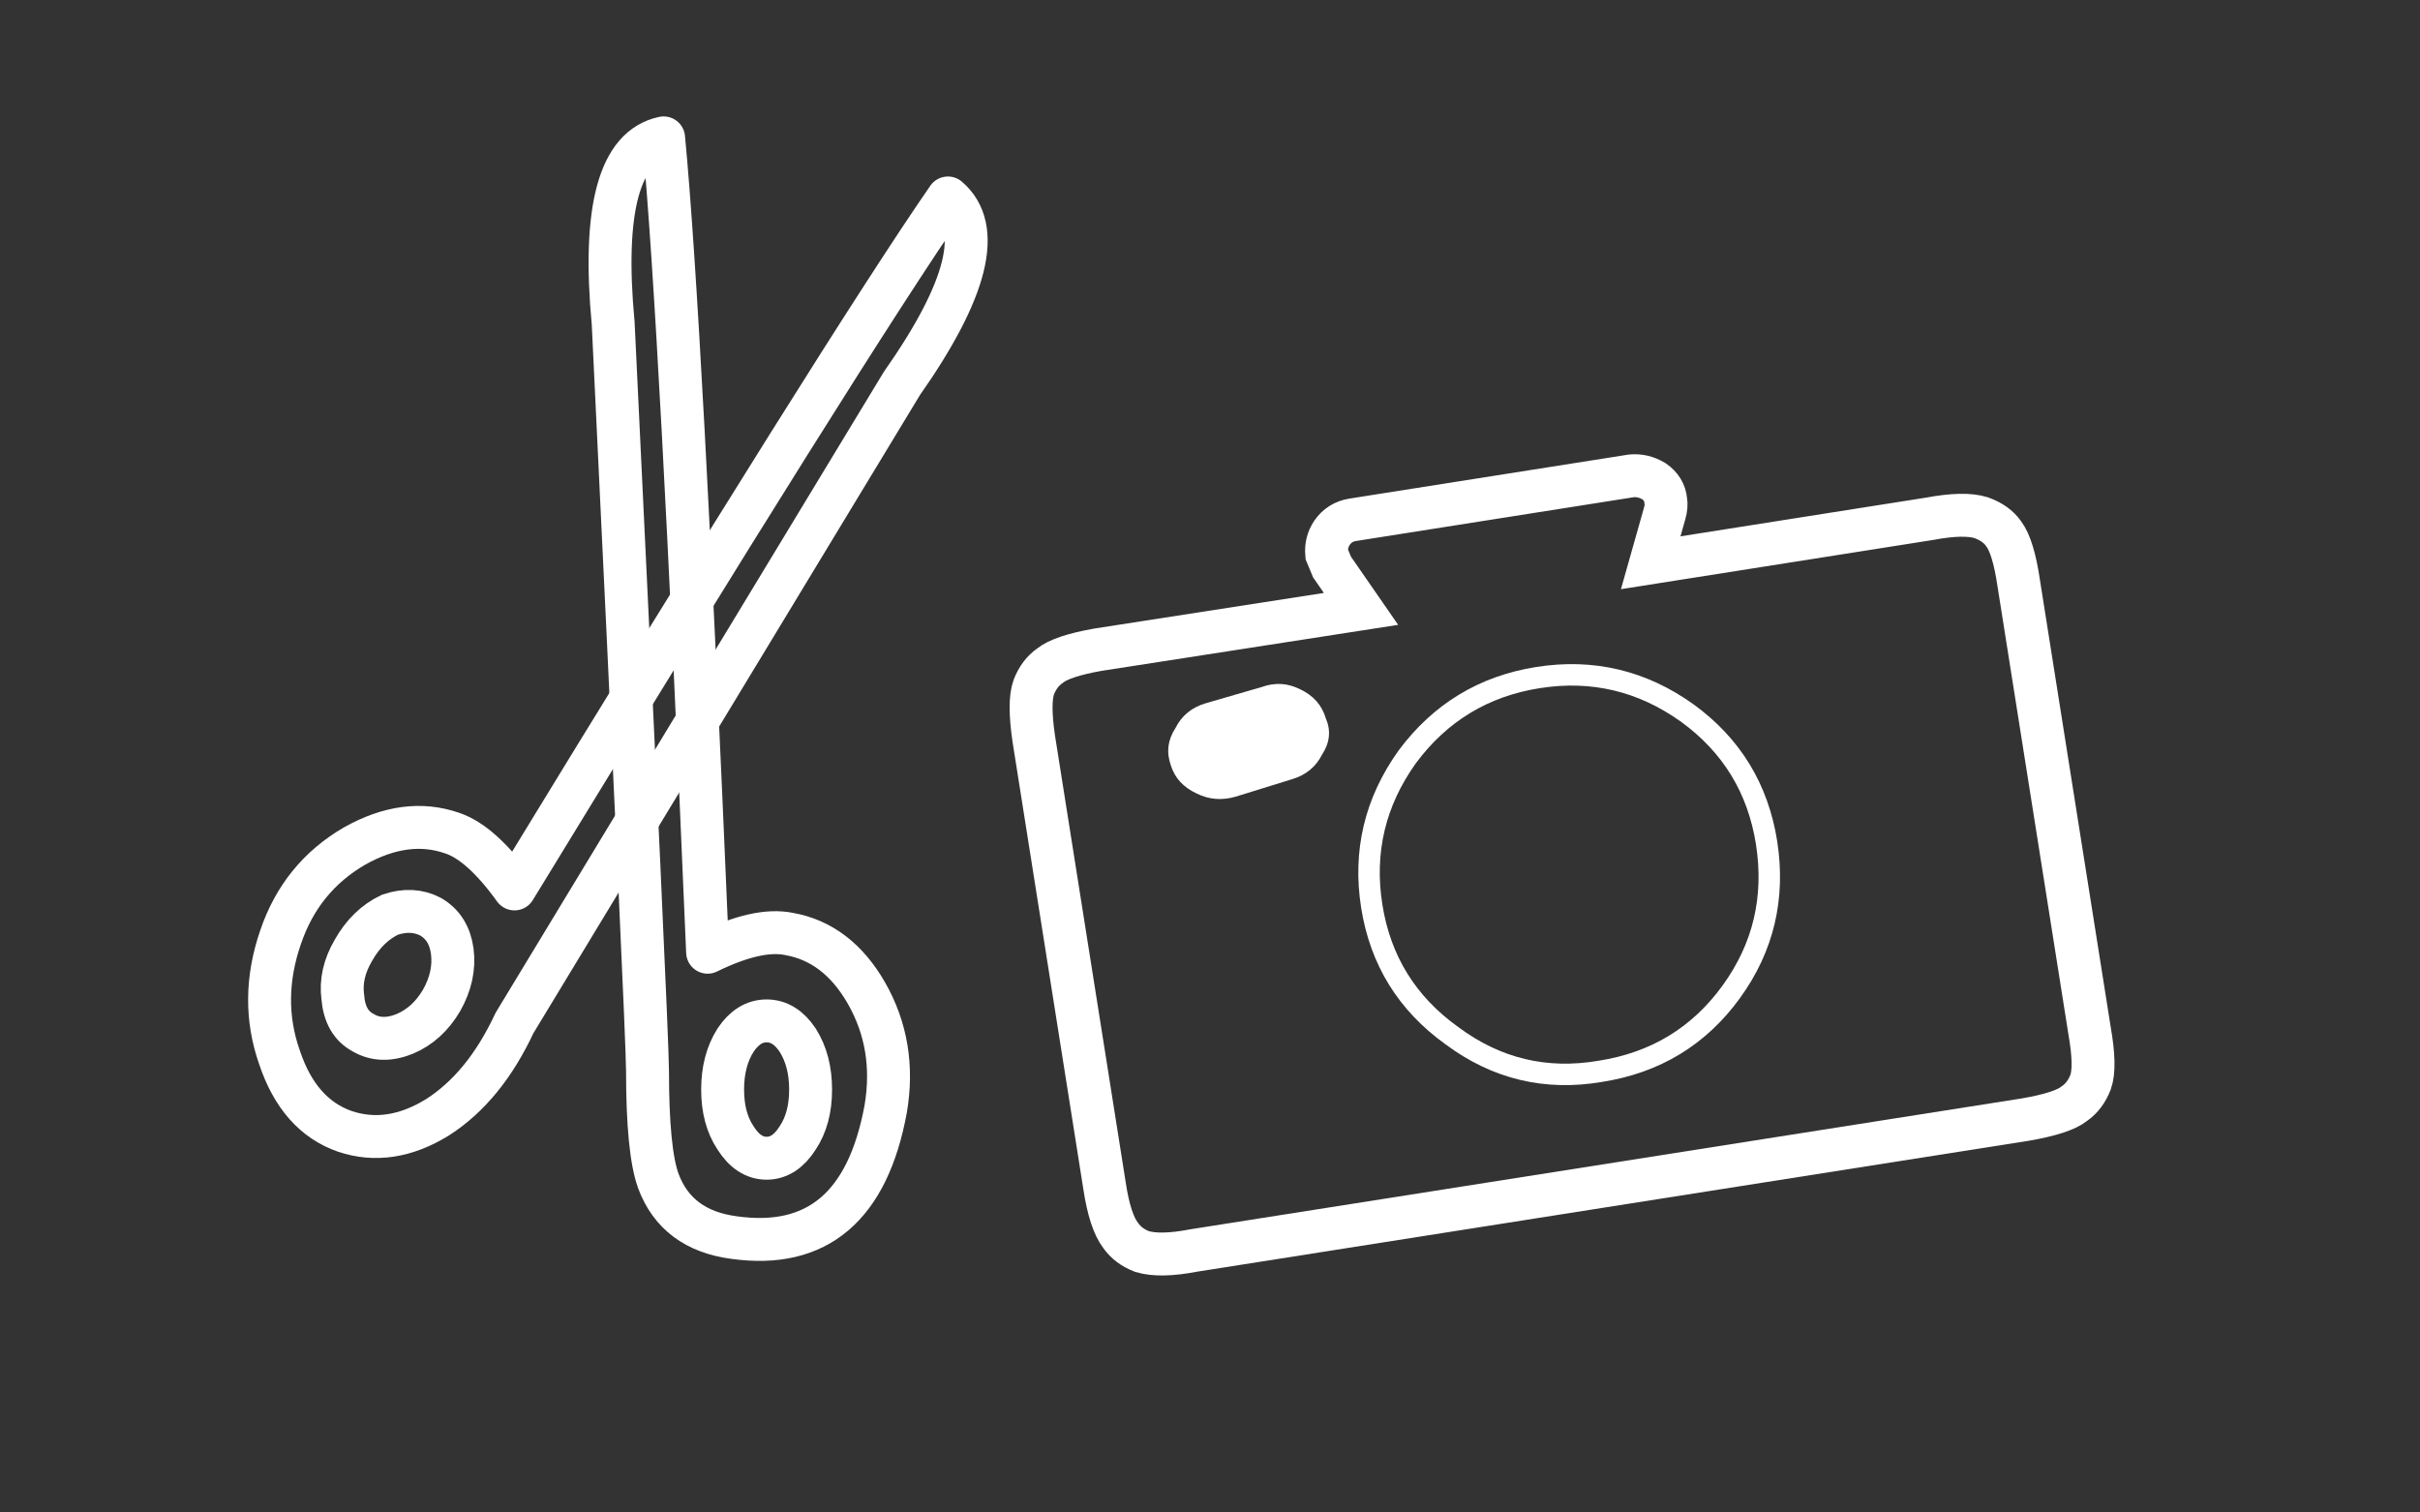 <?xml version="1.0" encoding="utf-8"?><svg id="icono2" image-rendering="auto" baseProfile="basic" version="1.1" x="0px" y="0px" width="128" height="80" xmlns="http://www.w3.org/2000/svg" xmlns:xlink="http://www.w3.org/1999/xlink"><rect width="100%" height="100%" fill="#333333" stroke="none"/><defs><g id="m" overflow="visible"><g transform="matrix(1.555 0 0 1.707 0 0)"><path id="Layer3_0_1_STROKES" stroke="#FFF" stroke-width="1" stroke-linejoin="miter" stroke-linecap="round" stroke-miterlimit="3" fill="none" d="M0 0L32.65 0 32.65 35.85 0 35.85Q9.1 16.9 0 0Z"/></g></g></defs><g id="Scene-1" overflow="visible"><g id="icono2.svgd70" transform="matrix(1.135 0 0 1.135 14.5 7.35)"><g id="T2" transform="translate(-.2 2.7)"><animateTransform attributeName="transform" additive="replace" type="translate" repeatCount="indefinite" dur="2.917s" keyTimes="0;.129;.129;.143;.143;.157;.157;.171;.171;.186;.186;.2;.2;.214;.214;.229;.229;.243;.243;.257;.257;.271;.271;.286;.286;.3;.3;.314;.314;.329;.329;.343;.343;.843;.843;.857;.857;.871;.871;.886;.886;.9;.9;.914;.914;.928;.928;.943;.943;.957;.957;.971;.971;.986;.986;1" values="18.15,26.65;18.15,26.65;18.247,26.735;18.247,26.735;18.255,26.769;18.255,26.769;18.168,26.692;18.168,26.692;18.199,26.705;18.199,26.705;18.207,26.799;18.207,26.799;18.282,26.808;18.282,26.808;18.26,26.864;18.26,26.864;18.263,26.769;18.263,26.769;18.26,26.814;18.26,26.814;18.233,26.805;18.233,26.805;18.163,26.893;18.163,26.893;18.186,26.837;18.186,26.837;18.257,26.802;18.257,26.802;18.235,26.822;18.235,26.822;18.131,26.704;18.131,26.704;18.15,26.65;18.15,26.65;18.247,26.735;18.247,26.735;18.255,26.769;18.255,26.769;18.168,26.692;18.168,26.692;18.199,26.705;18.199,26.705;18.207,26.799;18.207,26.799;18.282,26.808;18.282,26.808;18.26,26.864;18.26,26.864;18.263,26.769;18.263,26.769;18.26,26.814;18.26,26.814;18.233,26.805;18.233,26.805;18.163,26.893;18.163,26.893" calcMode="discrete"/><animateTransform attributeName="transform" additive="sum" type="rotate" repeatCount="indefinite" dur="2.917s" keyTimes="0;.129;.129;.143;.143;.157;.157;.171;.171;.186;.186;.2;.2;.214;.214;.229;.229;.243;.243;.257;.257;.271;.271;.286;.286;.3;.3;.314;.314;.329;.329;.343;.343;.843;.843;.857;.857;.871;.871;.886;.886;.9;.9;.914;.914;.928;.928;.943;.943;.957;.957;.971;.971;.986;.986;1" values="0,0,0;0,0,0;4.212,0,0;4.212,0,0;-.255,0,0;-.255,0,0;-4.752,0,0;-4.752,0,0;-9.244,0,0;-9.244,0,0;-6.269,0,0;-6.269,0,0;-3.285,0,0;-3.285,0,0;-.302,0,0;-.302,0,0;2.471,0,0;2.471,0,0;-.302,0,0;-.302,0,0;-3.287,0,0;-3.287,0,0;-6.272,0,0;-6.272,0,0;-9.269,0,0;-9.269,0,0;-6.803,0,0;-6.803,0,0;-4.535,0,0;-4.535,0,0;-2.267,0,0;-2.267,0,0;0,0,0;0,0,0;4.212,0,0;4.212,0,0;-.255,0,0;-.255,0,0;-4.752,0,0;-4.752,0,0;-9.244,0,0;-9.244,0,0;-6.269,0,0;-6.269,0,0;-3.285,0,0;-3.285,0,0;-.302,0,0;-.302,0,0;2.471,0,0;2.471,0,0;-.302,0,0;-.302,0,0;-3.287,0,0;-3.287,0,0;-6.272,0,0;-6.272,0,0" calcMode="discrete"/><animateTransform attributeName="transform" additive="sum" type="scale" repeatCount="indefinite" dur="2.917s" keyTimes="0;.157;.157;.2;.2;.271;.271;.329;.329;.871;.871;.914;.914;.986;.986;1" values="1,1;1,1;1,.999;1,.999;1,1;1,1;1,.999;1,.999;1,1;1,1;1,.999;1,.999;1,1;1,1;1,.999;1,.999" calcMode="discrete"/><animateTransform attributeName="transform" additive="sum" type="translate" repeatCount="indefinite" dur="2.917s" keyTimes="0;.129;.129;.143;.143;.157;.157;.171;.171;.186;.186;.2;.2;.214;.214;.229;.229;.243;.243;.271;.271;.286;.286;.3;.3;.314;.314;.329;.329;.343;.343;.843;.843;.857;.857;.871;.871;.886;.886;.9;.9;.914;.914;.928;.928;.943;.943;.957;.957;.986;.986;1" values="-18.35,-23.95;-18.35,-23.95;-18.4,-24.1;-18.4,-24.1;-18.35,-24.15;-18.35,-24.15;-18.25,-24.05;-18.25,-24.05;-18.3,-24.05;-18.3,-24.05;-18.25,-24.15;-18.25,-24.15;-18.35,-24.1;-18.35,-24.1;-18.35,-24.15;-18.35,-24.15;-18.45,-24.1;-18.45,-24.1;-18.4,-24.1;-18.4,-24.1;-18.3,-24.2;-18.3,-24.2;-18.25,-24.15;-18.25,-24.15;-18.35,-24.2;-18.35,-24.2;-18.3,-24.2;-18.3,-24.2;-18.3,-24.15;-18.3,-24.15;-18.35,-23.95;-18.35,-23.95;-18.4,-24.1;-18.4,-24.1;-18.35,-24.15;-18.35,-24.15;-18.25,-24.05;-18.25,-24.05;-18.3,-24.05;-18.3,-24.05;-18.25,-24.15;-18.25,-24.15;-18.35,-24.1;-18.35,-24.1;-18.35,-24.15;-18.35,-24.15;-18.45,-24.1;-18.45,-24.1;-18.4,-24.1;-18.4,-24.1;-18.3,-24.2;-18.3,-24.2" calcMode="discrete"/><path id="Layer8_0_1_STROKES" stroke="#FFF" stroke-width="2" stroke-linejoin="round" stroke-linecap="round" fill="none" d="M11.4 38.5Q10 41.5 7.8 42.9 5.6 44.25 3.5 43.55 1.35 42.8 .45 40.1 -.5 37.4 .5 34.5 1.45 31.7 3.95 30.25 6.35 28.9 8.5 29.65 9.85 30.1 11.4 32.25 26.9 6.85 31.6 .05 34.05 2.15 29.45 8.7L11.4 38.5Z"/><path id="Layer8_0_2_STROKES" stroke="#FFF" stroke-width="2" stroke-linejoin="miter" stroke-linecap="butt" stroke-miterlimit="4" fill="none" d="M8 37.45Q7.35 38.55 6.3 39 5.2 39.45 4.35 38.95 3.5 38.5 3.4 37.3 3.25 36.2 3.9 35.1 4.55 33.95 5.6 33.45 6.65 33.1 7.5 33.55 8.35 34.05 8.5 35.15 8.65 36.3 8 37.45Z"/></g><g id="T1" transform="translate(15.65 0)"><animateTransform attributeName="transform" additive="replace" type="translate" repeatCount="indefinite" dur="2.917s" keyTimes="0;.129;.129;.143;.143;.157;.157;.171;.171;.186;.186;.2;.2;.214;.214;.229;.229;.243;.243;.257;.257;.271;.271;.286;.286;.3;.3;.314;.314;.329;.329;.343;.343;.843;.843;.857;.857;.871;.871;.886;.886;.9;.9;.914;.914;.928;.928;.943;.943;.957;.957;.971;.971;.986;.986;1" values="18.15,26.65;18.15,26.65;18.132,26.653;18.132,26.653;18.23,26.379;18.23,26.379;18.269,26.158;18.269,26.158;18.259,25.87;18.259,25.87;18.228,26.074;18.228,26.074;18.214,26.291;18.214,26.291;18.209,26.5;18.209,26.5;18.15,26.65;18.15,26.65;18.16,26.495;18.16,26.495;18.214,26.286;18.214,26.286;18.268,26.123;18.268,26.123;18.259,25.87;18.259,25.87;18.228,26.074;18.228,26.074;18.214,26.291;18.214,26.291;18.209,26.5;18.209,26.5;18.15,26.65;18.15,26.65;18.132,26.653;18.132,26.653;18.23,26.379;18.23,26.379;18.269,26.158;18.269,26.158;18.259,25.87;18.259,25.87;18.228,26.074;18.228,26.074;18.214,26.291;18.214,26.291;18.209,26.5;18.209,26.5;18.15,26.65;18.15,26.65;18.16,26.495;18.16,26.495;18.214,26.286;18.214,26.286;18.268,26.123;18.268,26.123" calcMode="discrete"/><animateTransform attributeName="transform" additive="sum" type="rotate" repeatCount="indefinite" dur="2.917s" keyTimes="0;.129;.129;.143;.143;.157;.157;.171;.171;.186;.186;.2;.2;.214;.214;.229;.229;.243;.243;.257;.257;.271;.271;.286;.286;.3;.3;.314;.314;.329;.329;.343;.343;.843;.843;.857;.857;.871;.871;.886;.886;.9;.9;.914;.914;.928;.928;.943;.943;.957;.957;.971;.971;.986;.986;1" values="0,0,0;0,0,0;-3.453,0,0;-3.453,0,0;2.549,0,0;2.549,0,0;8.778,0,0;8.778,0,0;14.998,0,0;14.998,0,0;11.07,0,0;11.07,0,0;7.314,0,0;7.314,0,0;3.563,0,0;3.563,0,0;0,0,0;0,0,0;3.563,0,0;3.563,0,0;7.315,0,0;7.315,0,0;11.069,0,0;11.069,0,0;14.998,0,0;14.998,0,0;11.07,0,0;11.07,0,0;7.314,0,0;7.314,0,0;3.563,0,0;3.563,0,0;0,0,0;0,0,0;-3.453,0,0;-3.453,0,0;2.549,0,0;2.549,0,0;8.778,0,0;8.778,0,0;14.998,0,0;14.998,0,0;11.07,0,0;11.07,0,0;7.314,0,0;7.314,0,0;3.563,0,0;3.563,0,0;0,0,0;0,0,0;3.563,0,0;3.563,0,0;7.315,0,0;7.315,0,0;11.069,0,0;11.069,0,0" calcMode="discrete"/><animateTransform attributeName="transform" additive="sum" type="scale" repeatCount="indefinite" dur="2.917s" keyTimes="0;.157;.157;.214;.214;.257;.257;.329;.329;.871;.871;.928;.928;.971;.971;1" values="1,1;1,1;1,.999;1,.999;1,1;1,1;1,.999;1,.999;1,1;1,1;1,.999;1,.999;1,1;1,1;1,.999;1,.999" calcMode="discrete"/><animateTransform attributeName="transform" additive="sum" type="translate" repeatCount="indefinite" dur="2.917s" keyTimes="0;.129;.129;.143;.143;.171;.171;.186;.186;.2;.2;.214;.214;.229;.229;.243;.243;.257;.257;.271;.271;.286;.286;.3;.3;.314;.314;.329;.329;.343;.343;.843;.843;.857;.857;.886;.886;.9;.9;.914;.914;.928;.928;.943;.943;.957;.957;.971;.971;.986;.986;1" values="-2.5,-26.65;-2.5,-26.65;-2.55,-26.7;-2.55,-26.7;-2.6,-26.6;-2.6,-26.6;-2.65,-26.6;-2.65,-26.6;-2.6,-26.55;-2.6,-26.55;-2.6,-26.6;-2.6,-26.6;-2.65,-26.65;-2.65,-26.65;-2.5,-26.65;-2.5,-26.65;-2.55,-26.65;-2.55,-26.65;-2.55,-26.6;-2.55,-26.6;-2.6,-26.6;-2.6,-26.6;-2.65,-26.6;-2.65,-26.6;-2.6,-26.55;-2.6,-26.55;-2.6,-26.6;-2.6,-26.6;-2.65,-26.65;-2.65,-26.65;-2.5,-26.65;-2.5,-26.65;-2.55,-26.7;-2.55,-26.7;-2.6,-26.6;-2.6,-26.6;-2.65,-26.6;-2.65,-26.6;-2.6,-26.55;-2.6,-26.55;-2.6,-26.6;-2.6,-26.6;-2.65,-26.65;-2.65,-26.65;-2.5,-26.65;-2.5,-26.65;-2.55,-26.65;-2.55,-26.65;-2.55,-26.6;-2.55,-26.6;-2.6,-26.6;-2.6,-26.6" calcMode="discrete"/><path id="Layer7_0_1_STROKES" stroke="#FFF" stroke-width="2" stroke-linejoin="miter" stroke-linecap="butt" stroke-miterlimit="4" fill="none" d="M9.35 44.3Q9.35 45.65 8.75 46.55 8.15 47.5 7.3 47.5 6.45 47.5 5.85 46.55 5.25 45.65 5.25 44.3 5.25 42.95 5.85 42 6.45 41.1 7.3 41.1 8.15 41.1 8.75 42 9.35 42.95 9.35 44.3Z"/><path id="Layer7_0_2_STROKES" stroke="#FFF" stroke-width="2" stroke-linejoin="round" stroke-linecap="round" fill="none" d="M.15 8.6Q-.6 .6 2.5 -.05 3.3 8.3 4.55 37.9 6.9 36.75 8.35 37.05 10.6 37.45 11.95 39.8 13.35 42.25 12.85 45.2 11.6 52 5.8 51.2 3.1 50.85 2.25 48.55 1.75 47.15 1.75 43.45 1.75 41.75 .15 8.6Z"/></g><g id="cam" transform="translate(35.25 15.65)"><animateTransform attributeName="transform" additive="replace" type="translate" repeatCount="indefinite" dur="2.917s" keyTimes="0;.443;.443;.457;.457;.471;.471;.486;.486;.5;.5;.514;.514;.529;.529;.543;.543;.586;.586;.6;.6;.614;.614;.628;.628;.643;.643;1" values="42.75,48.3;42.75,48.3;42.826,48.305;42.826,48.305;42.859,48.366;42.859,48.366;42.843,48.357;42.843,48.357;42.873,48.424;42.873,48.424;42.893,48.468;42.893,48.468;42.972,48.398;42.972,48.398;42.876,48.314;42.876,48.314;42.957,48.353;42.957,48.353;42.876,48.314;42.876,48.314;42.891,48.444;42.891,48.444;42.862,48.323;42.862,48.323;42.859,48.342;42.859,48.342;42.75,48.3;42.75,48.3" calcMode="discrete"/><animateTransform attributeName="transform" additive="sum" type="rotate" repeatCount="indefinite" dur="2.917s" keyTimes="0;.443;.443;.457;.457;.471;.471;.486;.486;.5;.5;.514;.514;.529;.529;.543;.543;.586;.586;.6;.6;.614;.614;.628;.628;.643;.643;1" values="0,0,0;0,0,0;1.303,0,0;1.303,0,0;2.794,0,0;2.794,0,0;4.285,0,0;4.285,0,0;5.775,0,0;5.775,0,0;7.267,0,0;7.267,0,0;8.759,0,0;8.759,0,0;10.231,0,0;10.231,0,0;10.065,0,0;10.065,0,0;10.231,0,0;10.231,0,0;7.547,0,0;7.547,0,0;5.031,0,0;5.031,0,0;2.515,0,0;2.515,0,0;0,0,0;0,0,0" calcMode="discrete"/><animateTransform attributeName="transform" additive="sum" type="scale" repeatCount="indefinite" dur="2.917s" keyTimes="0;.471;.471;.628;.628;1" values="1,1;1,1;1,.999;1,.999;1,1;1,1" calcMode="discrete"/><animateTransform attributeName="transform" additive="sum" type="translate" repeatCount="indefinite" dur="2.917s" keyTimes="0;.443;.443;.457;.457;.471;.471;.5;.5;.514;.514;.529;.529;.543;.543;.586;.586;.6;.6;.614;.614;.628;.628;.643;.643;1" values="-7.5,-32.65;-7.5,-32.65;-7.6,-32.7;-7.6,-32.7;-7.6,-32.8;-7.6,-32.8;-7.6,-32.75;-7.6,-32.75;-7.6,-32.8;-7.6,-32.8;-7.65,-32.75;-7.65,-32.75;-7.65,-32.65;-7.65,-32.65;-7.7,-32.6;-7.7,-32.6;-7.65,-32.65;-7.65,-32.65;-7.7,-32.8;-7.7,-32.8;-7.65,-32.7;-7.65,-32.7;-7.65,-32.75;-7.65,-32.75;-7.5,-32.65;-7.5,-32.65" calcMode="discrete"/><path id="Layer4_0_1_STROKES" stroke="#FFF" stroke-width="2" stroke-linejoin="miter" stroke-linecap="butt" stroke-miterlimit="4" fill="none" d="M14.05 4.3L15.4 6.25 3.15 8.15Q1.45 8.45 .9 8.9 .4 9.25 .15 9.9 -.1 10.6 .15 12.3L3.45 33.15Q3.7 34.8 4.2 35.45 4.55 35.95 5.2 36.2 6.05 36.45 7.6 36.15L46.35 30.05Q48.1 29.75 48.65 29.3 49.15 28.95 49.4 28.3 49.65 27.6 49.35 25.9L46.05 5.05Q45.8 3.35 45.35 2.75 45 2.25 44.3 2 43.5 1.75 41.9 2.05L28.9 4.1 29.55 1.8Q29.65 1.45 29.6 1.2 29.55 .65 29.05 .3 28.55 0 28 .05L15 2.1Q14.4 2.2 14.05 2.7 13.75 3.15 13.8 3.7L14.05 4.3Z"/><path id="Layer5_0_1_STROKES" stroke="#FFF" stroke-width="1" stroke-linejoin="miter" stroke-linecap="butt" stroke-miterlimit="4" fill="none" d="M26.55 27.8Q30.4 27.2 32.65 24.1 34.9 21 34.3 17.15 33.7 13.35 30.6 11.1 27.45 8.85 23.65 9.45 19.85 10.05 17.55 13.15 15.3 16.3 15.9 20.1 16.5 23.9 19.65 26.15 22.75 28.45 26.55 27.8Z"/><g transform="matrix(.991 -.135 .135 .991 0 0)" id="Layer6_0_FILL"><path fill="#FFF" stroke="none" d="M9.35 11.25L6.65 11.65Q5.65 11.8 5.1 12.6 4.45 13.35 4.65 14.3 4.8 15.2 5.65 15.75 6.45 16.3 7.45 16.15L10.15 15.7Q11.15 15.55 11.7 14.75 12.35 14 12.1 13.1 11.95 12.15 11.1 11.6 10.3 11.05 9.35 11.25Z"/></g></g><g display="none"><use xlink:href="#m" transform="translate(59.6 18.3)"><animateTransform attributeName="transform" additive="replace" type="translate" repeatCount="indefinite" dur="2.917s" keyTimes="0;.543;.543;.557;.557;.571;.571;.586;.586;1" values="59.6,18.3;59.6,18.3;62.35,18.3;62.35,18.3;65.05,18.3;65.05,18.3;67.8,18.3;67.8,18.3;70.5,18.3;70.5,18.3" calcMode="discrete"/></use><animate attributeName="display" repeatCount="indefinite" dur="2.917s" keyTimes="0;.529;.6;1" values="none;inline;none;none"/><animate attributeName="mask" repeatCount="indefinite" dur="2.917s" keyTimes="0;.529;.6;1" values="none;url(#mask_);none;none"/></g><g display="none"><use xlink:href="#m" transform="matrix(.363 -.932 .932 .363 44.8 33.45)"><animateTransform attributeName="transform" additive="replace" type="translate" repeatCount="indefinite" dur="2.917s" keyTimes="0;.543;.543;.557;.557;.571;.571;.586;.586;1" values="63.171,35.693;63.171,35.693;65.011,32.781;65.011,32.781;66.764,29.763;66.764,29.763;68.542,26.878;68.542,26.878;70.221,23.793;70.221,23.793" calcMode="discrete"/><animateTransform attributeName="transform" additive="sum" type="rotate" repeatCount="indefinite" dur="2.917s" keyTimes="0;.543;.543;.586;.586;1" values="-68.738,0,0;-68.738,0,0;-68.722,0,0;-68.722,0,0;-68.738,0,0;-68.738,0,0" calcMode="discrete"/><animateTransform attributeName="transform" additive="sum" type="scale" repeatCount="indefinite" dur="2.917s" keyTimes="0;.543;.543;.586;.586;1" values="1,.999;1,.999;.998,.998;.998,.998;1,.999;1,.999" calcMode="discrete"/><animateTransform attributeName="transform" additive="sum" type="translate" repeatCount="indefinite" dur="2.917s" keyTimes="0;.543;.543;.557;.557;.571;.571;.586;.586;1" values="-4.6,-18;-4.6,-18;-4.65,-18.1;-4.65,-18.1;-4.65,-18.05;-4.65,-18.05;-4.6,-18.1;-4.6,-18.1;-4.6,-18;-4.6,-18" calcMode="discrete"/></use><animate attributeName="display" repeatCount="indefinite" dur="2.917s" keyTimes="0;.529;.6;1" values="none;inline;none;none"/><animate attributeName="mask" repeatCount="indefinite" dur="2.917s" keyTimes="0;.529;.6;1" values="none;url(#mask_);none;none"/></g><g display="none"><use xlink:href="#m" transform="matrix(-.78 .626 -.626 -.78 74.45 46.25)"><animateTransform attributeName="transform" additive="replace" type="translate" repeatCount="indefinite" dur="2.917s" keyTimes="0;.543;.543;.557;.557;.571;.571;.586;.586;1" values="59.637,35.197;59.637,35.197;58.089,38.367;58.089,38.367;56.389,41.367;56.389,41.367;54.747,44.447;54.747,44.447;52.917,47.489;52.917,47.489" calcMode="discrete"/><animateTransform attributeName="transform" additive="sum" type="rotate" repeatCount="indefinite" dur="2.917s" keyTimes="0;.543;.543;.586;.586;1" values="141.263,0,0;141.263,0,0;141.367,0,0;141.367,0,0;141.263,0,0;141.263,0,0" calcMode="discrete"/><animateTransform attributeName="transform" additive="sum" type="scale" repeatCount="indefinite" dur="2.917s" keyTimes="0;.543;.543;.586;.586;1" values=".998,.998;.998,.998;.997,.997;.997,.997;.998,.998;.998,.998" calcMode="discrete"/><animateTransform attributeName="transform" additive="sum" type="translate" repeatCount="indefinite" dur="2.917s" keyTimes="0;.543;.543;.571;.571;.586;.586;1" values="-4.6,-17.85;-4.6,-17.85;-4.65,-17.75;-4.65,-17.75;-4.6,-17.8;-4.6,-17.8;-4.65,-17.9;-4.65,-17.9" calcMode="discrete"/></use><animate attributeName="display" repeatCount="indefinite" dur="2.917s" keyTimes="0;.529;.6;1" values="none;inline;none;none"/><animate attributeName="mask" repeatCount="indefinite" dur="2.917s" keyTimes="0;.529;.6;1" values="none;url(#mask_);none;none"/></g><mask id="mask_"><g><g display="none"><g id="icono2.svg_1.37"><g><g id="Layer1_0_FILL"><path fill="#FFF" stroke="none" d="M56.15 44.1Q58.85 46.8 62.7 46.8 66.55 46.8 69.25 44.1 71.95 41.4 71.95 37.55 71.95 33.7 69.25 31 66.55 28.3 62.7 28.3 58.85 28.3 56.15 31 53.45 33.7 53.45 37.55 53.45 41.4 56.15 44.1Z" fill-opacity="1"/></g><path id="Layer1_0_1_STROKES" stroke="#FFF" stroke-width=".1" stroke-linejoin="miter" stroke-linecap="round" stroke-miterlimit="3" fill="none" d="M71.95 37.55Q71.95 41.4 69.25 44.1 66.55 46.8 62.7 46.8 58.85 46.8 56.15 44.1 53.45 41.4 53.45 37.55 53.45 33.7 56.15 31 58.85 28.3 62.7 28.3 66.55 28.3 69.25 31 71.95 33.7 71.95 37.55Z" stroke-opacity="1"/></g></g><animate attributeName="display" repeatCount="indefinite" dur="2.917s" keyTimes="0;.529;.6;1" values="none;inline;none;none"/></g></g></mask><g display="none"><g id="flash" transform="translate(43.3 26.4)"><animateTransform attributeName="transform" additive="replace" type="translate" repeatCount="indefinite" dur="2.917s" keyTimes="0;.543;.543;.557;.557;.571;.571;.586;.586;.6;.6;.614;.614;.628;.628;.643;.643;.657;.657;.671;.671;.686;.686;.7;.7;1" values="46.7,29.8;46.7,29.8;46.749,29.974;46.749,29.974;46.799,29.899;46.799,29.899;46.848,29.998;46.848,29.998;46.799,30.048;46.799,30.048;46.998,30.048;46.998,30.048;47.047,30.147;47.047,30.147;47.147,30.197;47.147,30.197;47.147,30.247;47.147,30.247;47.195,30.345;47.195,30.345;47.296,30.396;47.296,30.396;47.295,30.445;47.295,30.445;47.043,30.143;47.043,30.143" calcMode="discrete"/><animateTransform attributeName="transform" additive="sum" type="scale" repeatCount="indefinite" dur="2.917s" keyTimes="0;.543;.543;.557;.557;.571;.571;.586;.586;.6;.6;.614;.614;.628;.628;.643;.643;.657;.657;.671;.671;.686;.686;.7;.7;1" values="1,1;1,1;1.493,1.493;1.493,1.493;1.985,1.985;1.985,1.985;2.478,2.478;2.478,2.478;2.97,2.97;2.97,2.97;3.463,3.463;3.463,3.463;3.956,3.956;3.956,3.956;4.448,4.448;4.448,4.448;4.941,4.941;4.941,4.941;5.433,5.433;5.433,5.433;5.926,5.926;5.926,5.926;6.419,6.419;6.419,6.419;6.911,6.911;6.911,6.911" calcMode="discrete"/><animateTransform attributeName="transform" additive="sum" type="translate" repeatCount="indefinite" dur="2.917s" keyTimes="0;.543;.543;.557;.557;.586;.586;.6;.6;1" values="-3.4,-3.4;-3.4,-3.4;-3.45,-3.5;-3.45,-3.5;-3.45,-3.45;-3.45,-3.45;-3.4,-3.45;-3.4,-3.45;-3.45,-3.45;-3.45,-3.45" calcMode="discrete"/><animate attributeName="opacity" repeatCount="indefinite" dur="2.917s" keyTimes="0;.543;.543;.557;.557;.571;.571;.586;.586;.6;.6;.614;.614;.628;.628;.643;.643;.657;.657;.671;.671;.686;.686;.7;.7;1" values="1;1;.92;.92;.83;.83;.75;.75;.67;.67;.58;.58;.5;.5;.42;.42;.33;.33;.25;.25;.17;.17;.08;.08;0;0" calcMode="discrete"/><path fill="#FFF" stroke="none" d="M5.8 5.8Q6.8 4.8 6.8 3.4 6.8 2 5.8 1 4.8 0 3.4 0 2 0 1 1 0 2 0 3.4 0 4.8 1 5.8 2 6.8 3.4 6.8 4.8 6.8 5.8 5.8Z"/></g><animate attributeName="display" repeatCount="indefinite" dur="2.917s" keyTimes="0;.529;.714;1" values="none;inline;none;none"/></g></g></g></svg>